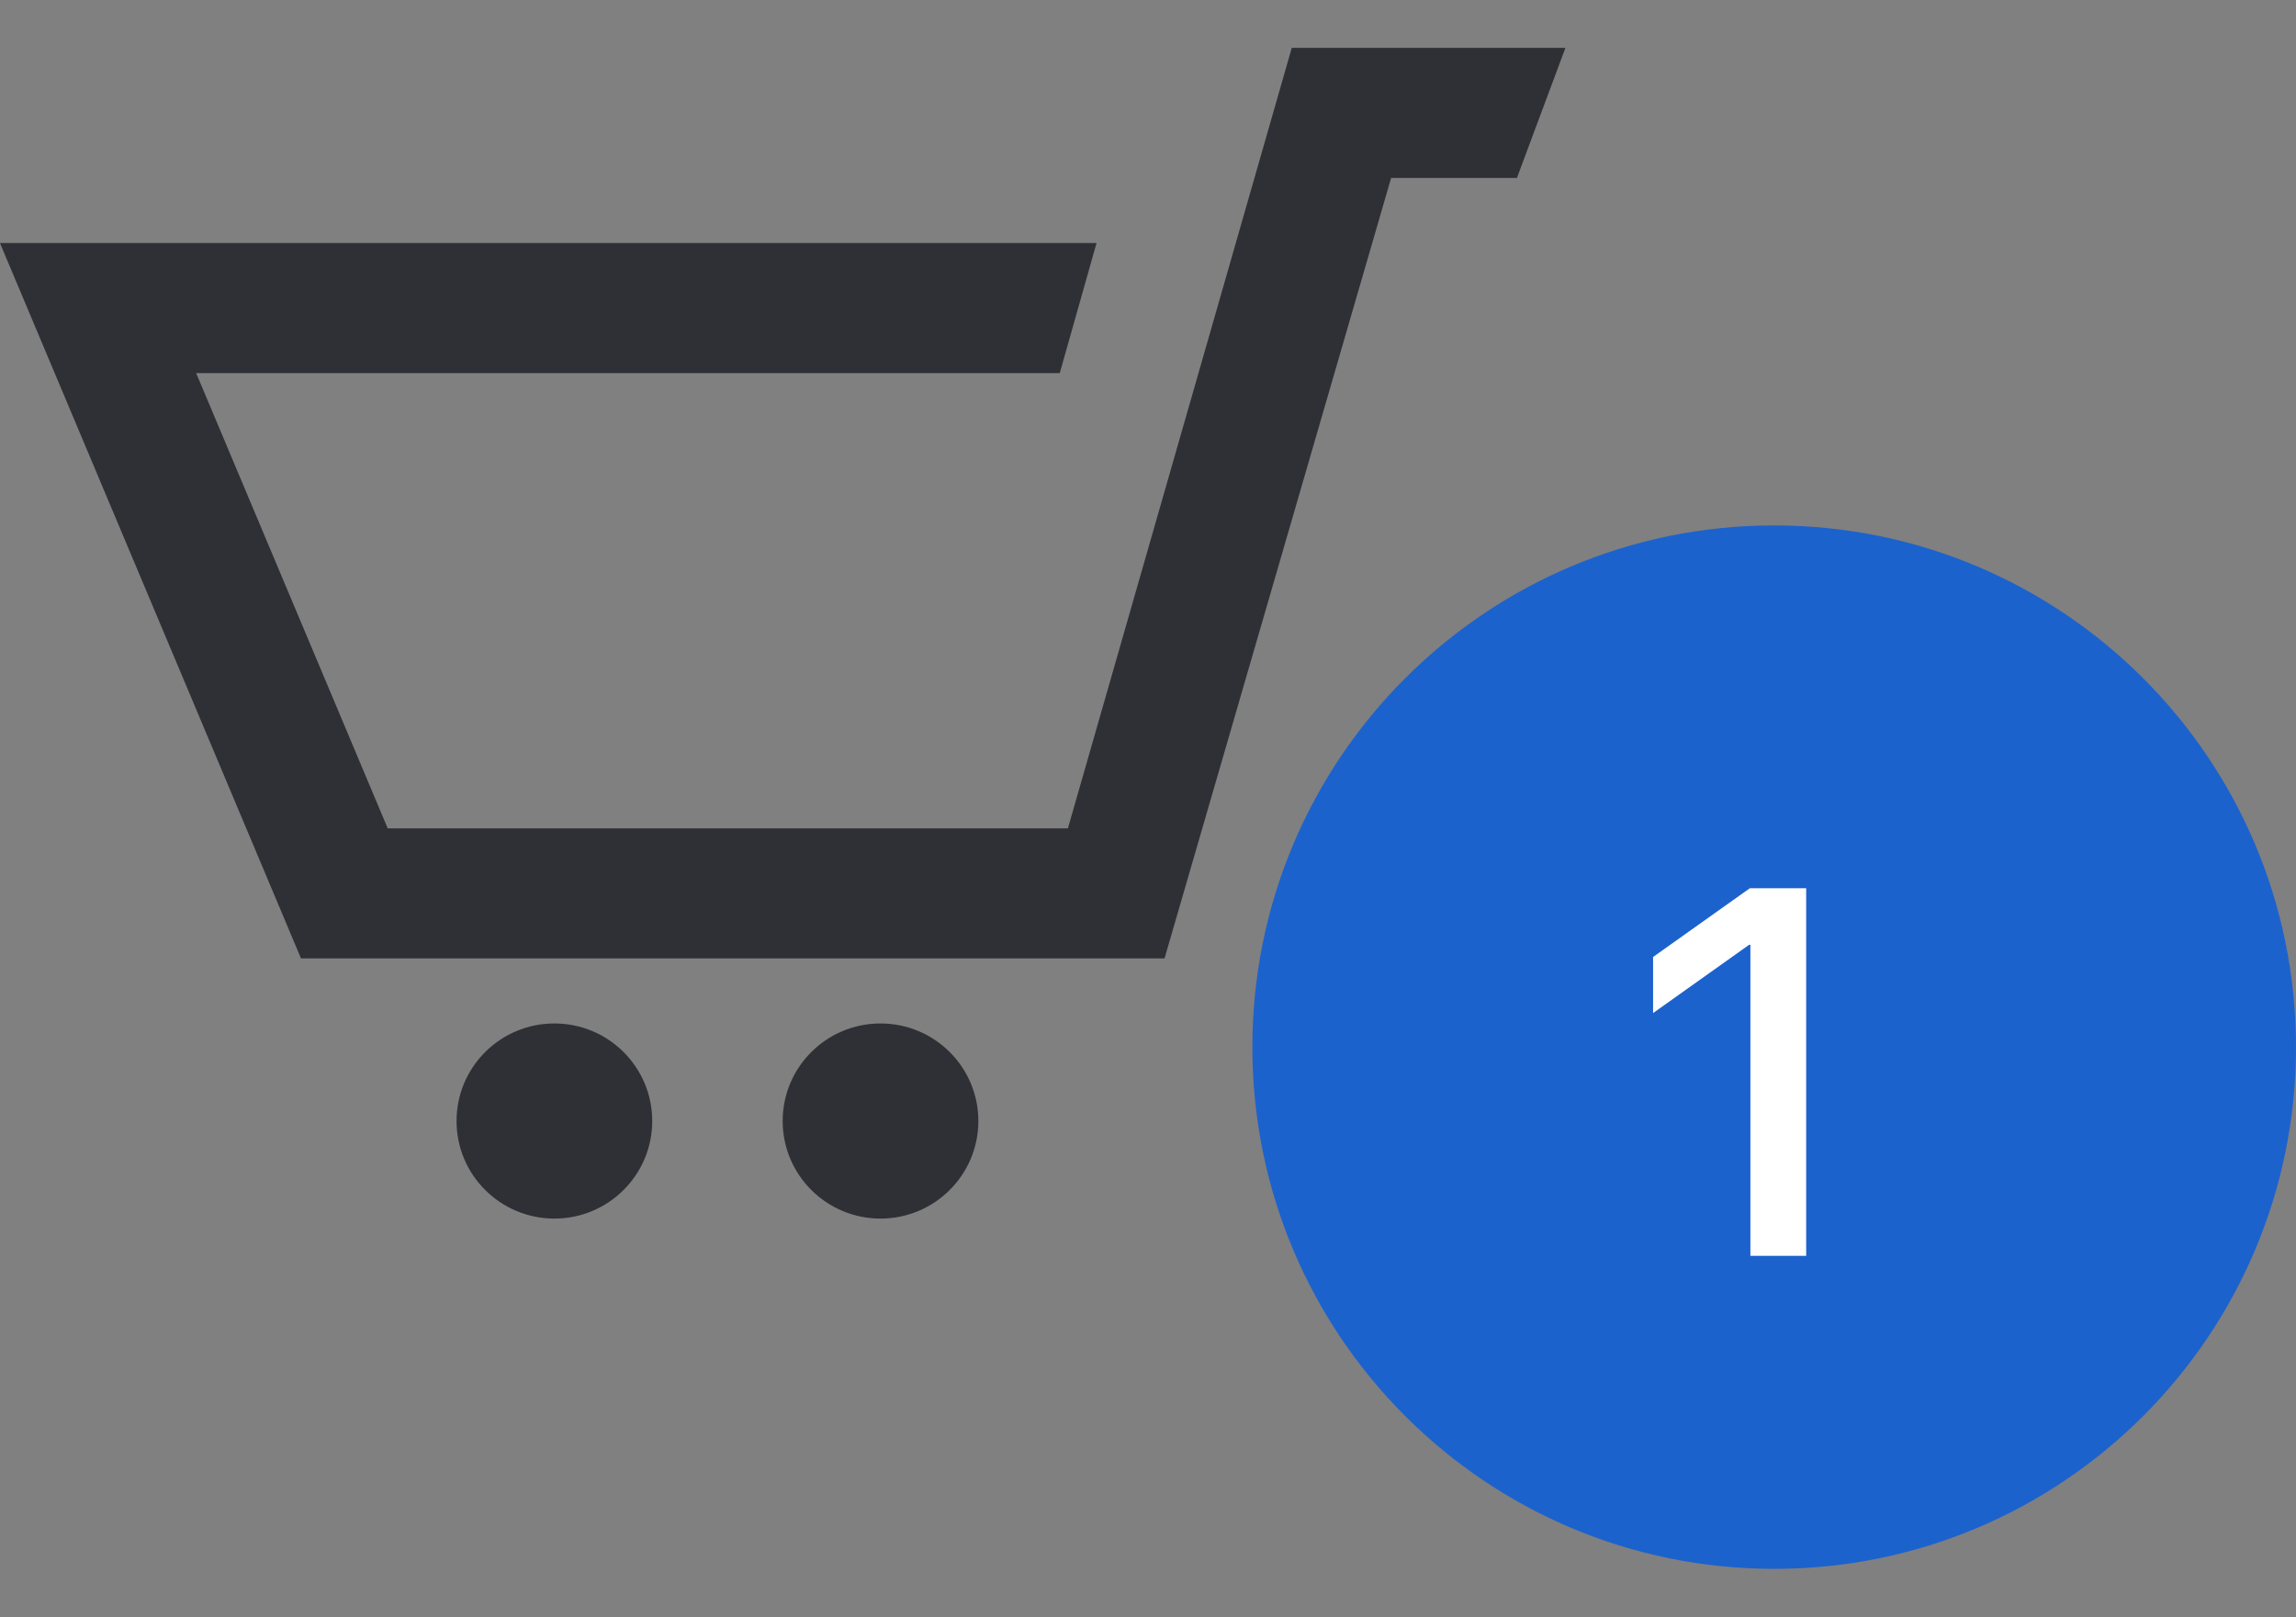 <svg width="44" height="31" viewBox="0 0 44 31" fill="none" xmlns="http://www.w3.org/2000/svg">
<rect x="0" y="0" width="44" height="31" fill="#808080" stroke="none"/>
<path d="M44 20.071C44 25.594 39.523 30.071 34 30.071C28.477 30.071 24 25.594 24 20.071C24 14.548 28.477 10.071 34 10.071C39.523 10.071 44 14.548 44 20.071Z" fill="#1C62CD"/>
<path d="M33.544 24.071V18.109H33.52L31.679 19.418V18.343L33.534 17.025H34.613V24.071H33.544Z" fill="white"/>
<path d="M29.999 0.918L29.07 3.411H26.659L22.317 18.37H5.768L-0.001 4.658H21.014L20.309 7.151H3.759L7.43 15.877H20.465L24.755 0.918H29.999V0.918ZM10.624 19.617C9.589 19.617 8.749 20.454 8.749 21.487C8.749 22.52 9.589 23.357 10.624 23.357C11.659 23.357 12.499 22.52 12.499 21.487C12.499 20.454 11.659 19.617 10.624 19.617ZM19.249 10.891L16.874 19.617C15.839 19.617 14.999 20.453 14.999 21.487C14.999 22.52 15.839 23.357 16.874 23.357C17.909 23.357 18.749 22.52 18.749 21.487C18.749 20.454 17.909 19.617 16.874 19.617L19.249 10.891Z" fill="#2F3035"/>
</svg>
